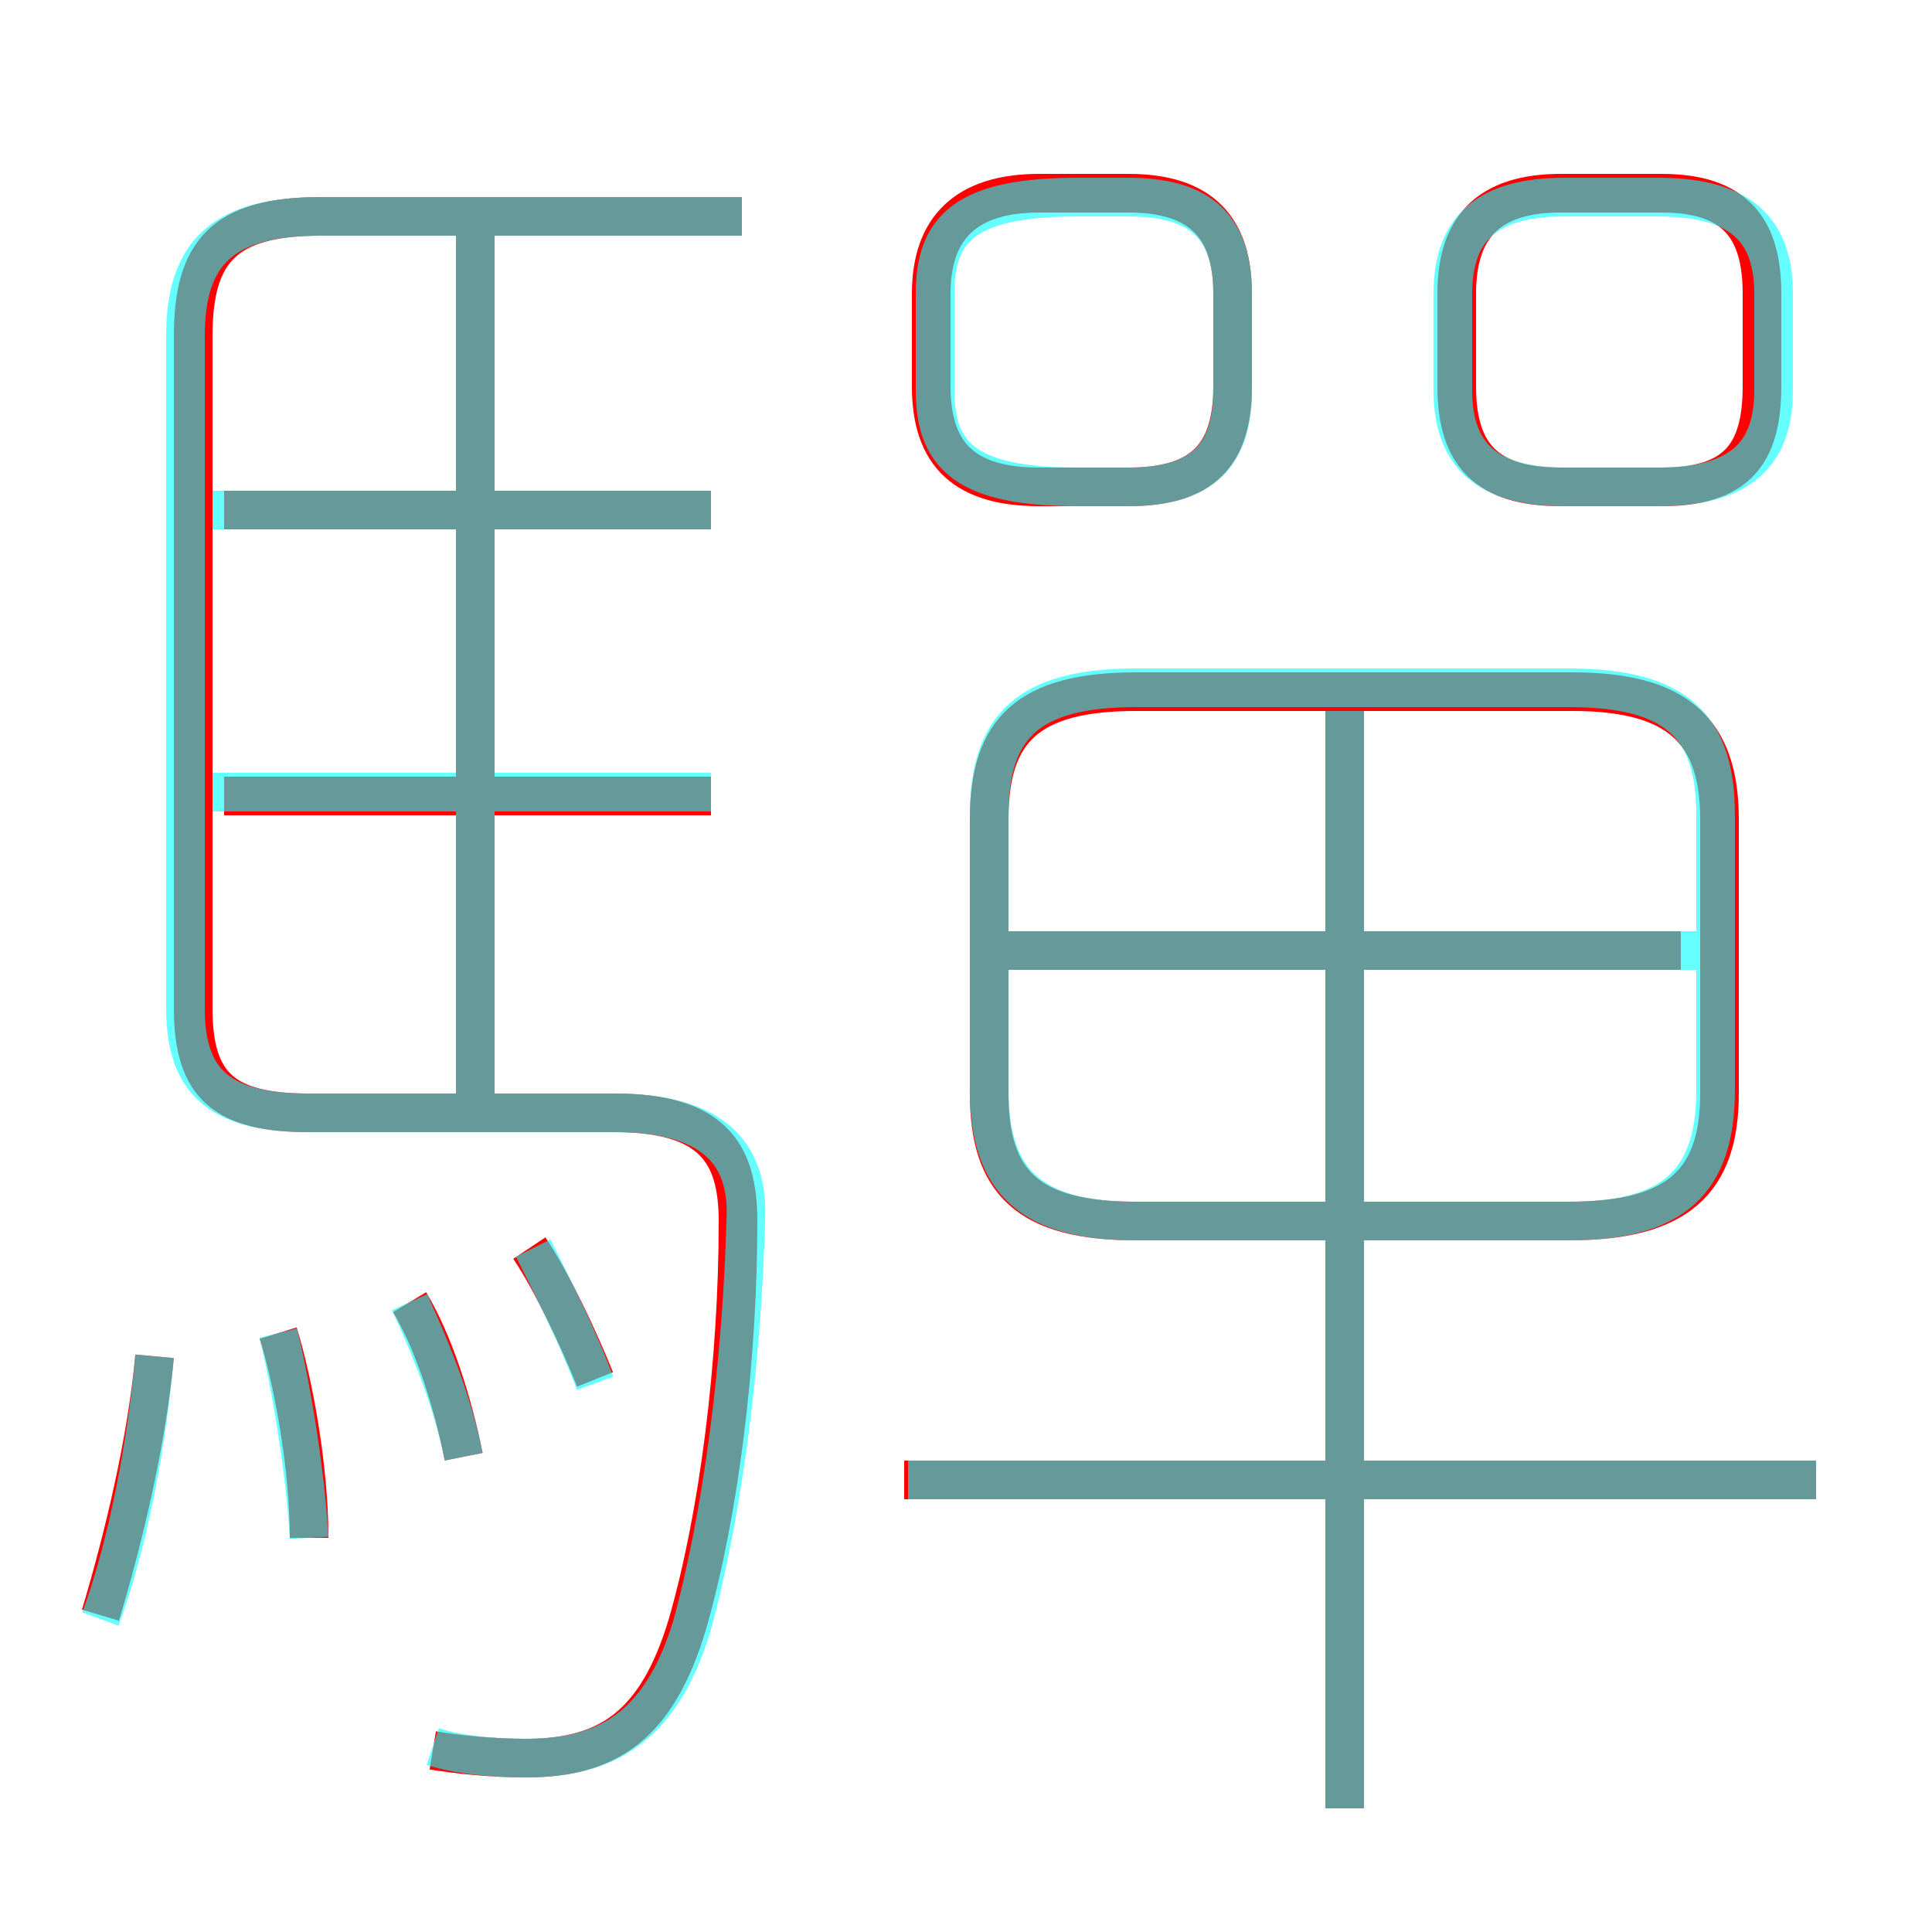 <?xml version='1.0' encoding='utf8'?>
<svg viewBox="0.0 -6.0 50.0 50.0" version="1.1" xmlns="http://www.w3.org/2000/svg">
<rect x="0.0" y="-6.0" width="50.0" height="50.0" fill="#333333" stroke="none"/>
<rect x="-1000" y="-1000" width="2000" height="2000" stroke="white" fill="white"/>
<g style="fill:none;stroke:rgba(255, 0, 0, 1);  stroke-width:1"><path d="M 11.2 1.3 C 11.8 1.4 12.7 1.5 13.6 1.5 C 15.7 1.5 17.0 0.7 17.8 -2.0 C 18.6 -4.8 19.1 -8.7 19.1 -12.4 C 19.1 -14.2 18.4 -15.2 15.9 -15.2 L 8.0 -15.2 C 5.8 -15.2 5.0 -15.9 5.0 -17.9 L 5.0 -35.3 C 5.0 -37.5 5.8 -38.4 8.3 -38.4 L 19.2 -38.4 M 2.6 -2.2 C 3.2 -4.2 3.8 -6.7 4.0 -8.9 M 8.0 -4.2 C 8.0 -6.0 7.6 -8.2 7.2 -9.5 M 12.0 -6.3 C 11.7 -7.8 11.2 -9.3 10.6 -10.3 M 15.4 -8.3 C 15.0 -9.3 14.3 -10.8 13.7 -11.7 M 18.4 -23.4 L 5.8 -23.4 M 12.3 -15.2 L 12.3 -38.0 M 47.0 -5.7 L 23.4 -5.7 M 18.4 -30.8 L 5.8 -30.8 M 34.8 2.8 L 34.8 -25.8 M 43.5 -19.4 L 26.1 -19.4 M 40.7 -26.1 L 29.4 -26.1 C 26.6 -26.1 25.6 -25.1 25.6 -22.8 L 25.6 -15.7 C 25.6 -13.4 26.6 -12.4 29.4 -12.4 L 40.6 -12.4 C 43.4 -12.4 44.5 -13.4 44.5 -15.7 L 44.5 -22.8 C 44.5 -25.1 43.4 -26.1 40.7 -26.1 Z M 31.9 -34.0 L 31.9 -36.4 C 31.9 -38.1 31.1 -39.0 29.2 -39.0 L 26.9 -39.0 C 25.0 -39.0 24.1 -38.1 24.1 -36.4 L 24.1 -34.0 C 24.1 -32.2 25.0 -31.4 26.9 -31.4 L 29.2 -31.4 C 31.1 -31.4 31.9 -32.2 31.9 -34.0 Z M 37.7 -36.4 L 37.7 -34.0 C 37.7 -32.2 38.5 -31.4 40.4 -31.4 L 43.0 -31.4 C 44.9 -31.4 45.6 -32.2 45.6 -34.0 L 45.6 -36.4 C 45.6 -38.1 44.9 -39.0 43.0 -39.0 L 40.4 -39.0 C 38.5 -39.0 37.7 -38.1 37.7 -36.4 Z" transform="translate(0.0 38.0)" />
</g>
<g style="fill:none;stroke:rgba(0, 255, 255, 0.6);  stroke-width:1">
<path d="M 11.2 1.2 C 11.8 1.4 12.7 1.5 13.6 1.5 C 15.7 1.5 17.1 0.7 17.9 -1.9 C 18.7 -4.8 19.2 -8.7 19.3 -12.4 C 19.4 -14.2 18.4 -15.2 15.9 -15.2 L 8.0 -15.2 C 5.8 -15.2 4.8 -15.9 4.8 -17.9 L 4.8 -35.3 C 4.8 -37.5 5.8 -38.4 8.3 -38.4 L 19.2 -38.4 M 2.6 -2.1 C 3.3 -4.0 3.8 -6.6 4.0 -8.9 M 8.0 -4.2 C 7.9 -6.0 7.5 -8.3 7.2 -9.5 M 12.0 -6.3 C 11.7 -7.8 11.1 -9.2 10.6 -10.3 M 15.4 -8.2 C 15.0 -9.3 14.3 -10.7 13.8 -11.7 M 18.4 -23.5 L 5.5 -23.5 M 12.3 -15.2 L 12.3 -38.0 M 47.0 -5.7 L 23.5 -5.7 M 34.8 2.8 L 34.8 -25.6 M 18.4 -30.8 L 5.5 -30.8 M 29.4 -12.4 L 40.6 -12.4 C 43.3 -12.4 44.4 -13.4 44.4 -15.8 L 44.4 -22.9 C 44.4 -25.2 43.4 -26.2 40.6 -26.2 L 29.4 -26.2 C 26.6 -26.2 25.6 -25.2 25.6 -22.9 L 25.6 -15.8 C 25.6 -13.4 26.7 -12.4 29.4 -12.4 Z M 44.0 -19.4 L 25.9 -19.4 M 27.9 -31.4 L 29.2 -31.4 C 31.1 -31.4 31.9 -32.2 31.9 -33.9 L 31.9 -36.4 C 31.9 -38.1 31.1 -38.9 29.2 -38.9 L 27.9 -38.9 C 25.0 -38.9 24.2 -38.1 24.2 -36.4 L 24.2 -33.9 C 24.2 -32.2 25.0 -31.4 27.9 -31.4 Z M 40.5 -31.4 L 42.9 -31.4 C 45.0 -31.4 45.9 -32.2 45.9 -33.9 L 45.9 -36.4 C 45.9 -38.1 45.0 -38.9 42.9 -38.9 L 40.5 -38.9 C 38.5 -38.9 37.6 -38.1 37.6 -36.4 L 37.6 -33.9 C 37.6 -32.2 38.5 -31.4 40.5 -31.4 Z" transform="translate(0.0 38.0)" />
</g>
</svg>